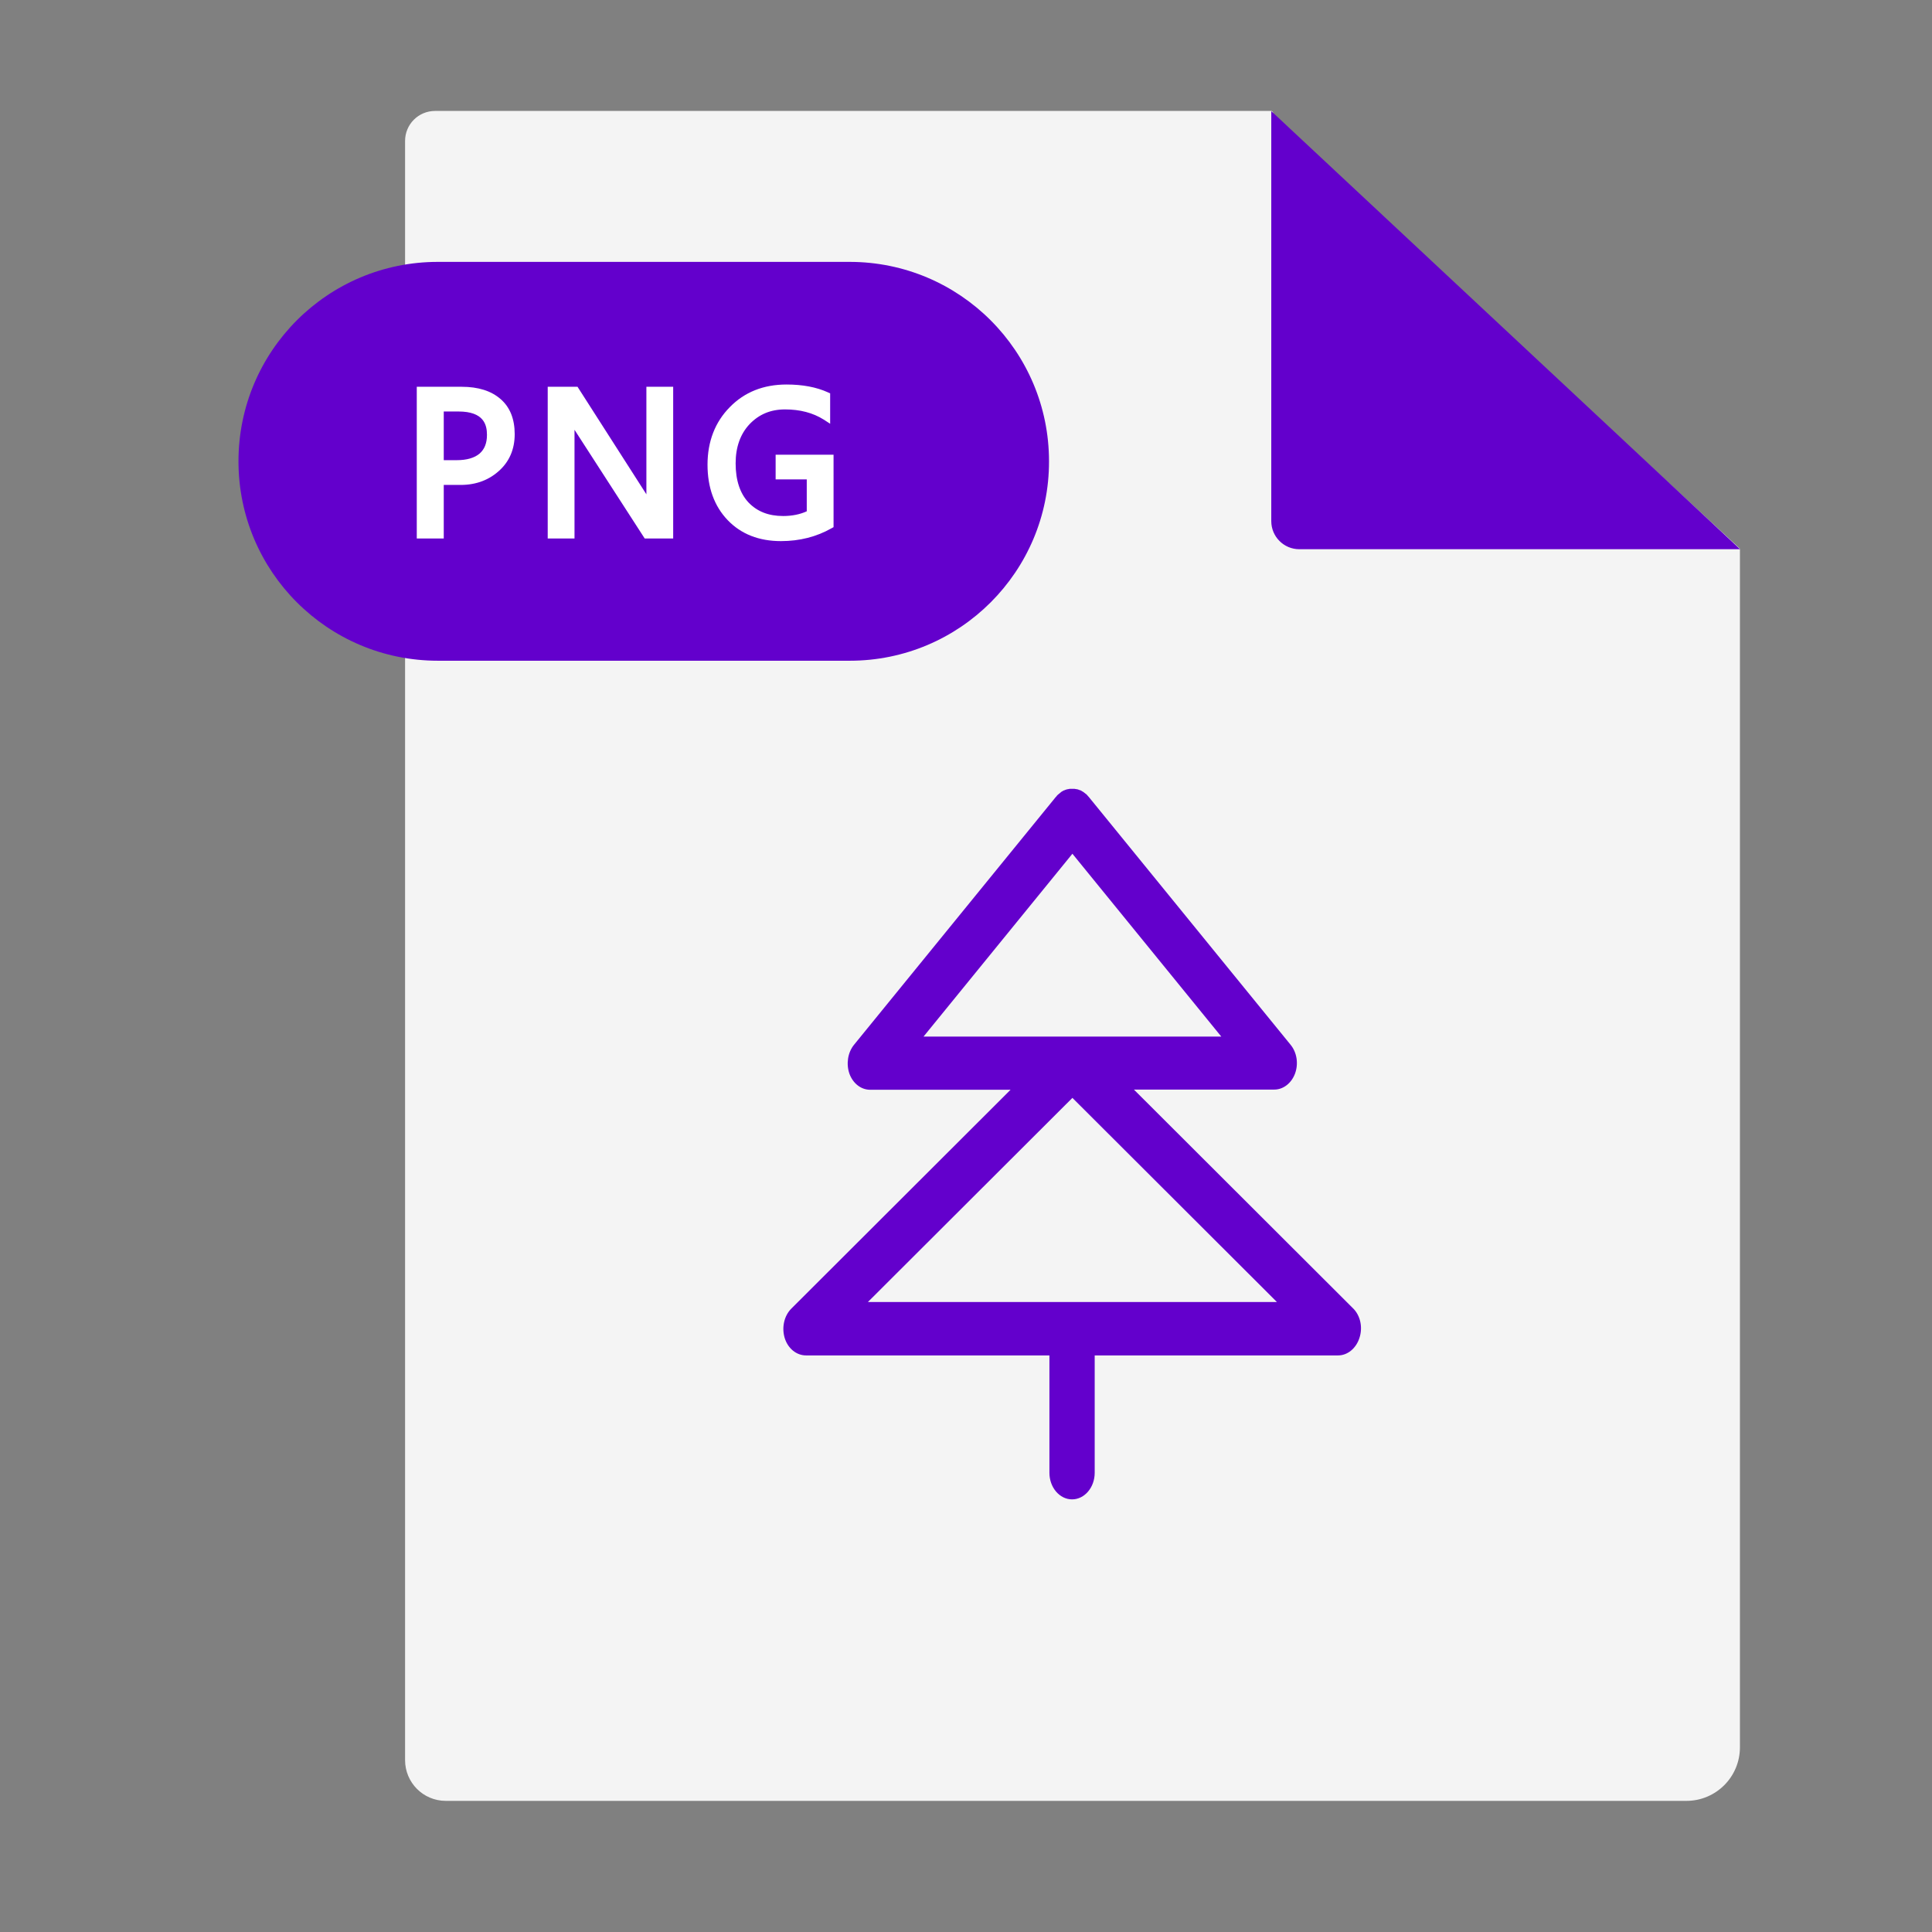 <?xml version="1.0" standalone="no"?><!DOCTYPE svg PUBLIC "-//W3C//DTD SVG 1.1//EN" "http://www.w3.org/Graphics/SVG/1.1/DTD/svg11.dtd"><svg t="1641458072893" class="icon" viewBox="0 0 1024 1024" version="1.1" xmlns="http://www.w3.org/2000/svg" p-id="3028" xmlns:xlink="http://www.w3.org/1999/xlink" width="200" height="200"><rect x="0" y="0" width="1024" height="1024" fill="#808080" stroke="none"/><defs><style type="text/css"></style></defs><path d="M922.2 291.5v634.6c0 15.7-12.7 28.4-28.4 28.4H236.3c-12 0-21.6-9.7-21.6-21.6V74.7c0-8.8 7.1-15.9 15.9-15.9h443.1c0.9 0 1.4 1.1 0.8 1.8-0.4 0.4-0.4 1.1 0.1 1.5l247.5 228.6c0 0.2 0.1 0.5 0.1 0.8z" fill="#F4F4F4" p-id="3029"></path><path d="M673.8 276.2V58.9l248.5 232.2H688.7c-8.3 0-14.9-6.7-14.9-14.9zM450.4 350.2H232.1c-58.4 0-105.7-47.3-105.7-105.7 0-58.4 47.3-105.7 105.7-105.7h218.2c58.4 0 105.7 47.3 105.7 105.7 0.1 58.3-47.2 105.7-105.6 105.7z" fill="#6300CC" p-id="3030"></path><path d="M265.3 211.5c-4.9-4.3-11.8-6.5-20.6-6.5h-23.8v80.4h14.3V257h7.5c8.5 0.3 15.7-2.1 21.4-7.1 5.8-5 8.7-11.7 8.7-19.8 0-8-2.5-14.3-7.5-18.6z m-30.1 6.6h7.8c13.5 0 15.1 7.1 15.1 12.4 0 4.4-1.3 7.6-3.9 9.9-2.7 2.3-6.8 3.5-12.2 3.5h-6.8v-25.8zM342.6 259.4v2.6l-36.5-57h-15.8v80.4h14.2v-55.6-2l37.2 57.6h15.1V205h-14.2v54.4zM411.1 240.9v13.2h16.5V271c-3.5 1.6-7.7 2.5-12.5 2.5-7.8 0-13.8-2.4-18.4-7.2-4.5-4.8-6.8-11.8-6.8-20.7 0-8.6 2.5-15.6 7.4-20.8 5-5.2 11.1-7.8 18.8-7.8 7.9 0 14.8 1.8 20.5 5.4l3.4 2.2v-16.1l-1.3-0.6c-6-2.7-13.3-4.1-21.8-4.1-12.2 0-22.3 4-30.1 12-7.8 7.9-11.8 18.2-11.8 30.5 0 12.1 3.6 22 10.7 29.4 7.1 7.4 16.6 11.1 28.2 11.1 9.9 0 18.9-2.3 26.8-6.8l1.1-0.6V241h-30.7z" fill="#FFFFFF" p-id="3031"></path><path d="M717.2 693.5L601 577.5h74.4c4.8 0 9.1-3.4 11-8.5 1.9-5.2 1-11.2-2.4-15.3L577 422.3l-0.2-0.2c-0.1-0.1-0.1-0.2-0.2-0.2-0.1-0.1-0.2-0.2-0.2-0.3l-0.5-0.5c-0.1-0.1-0.3-0.3-0.5-0.4-0.2-0.1-0.3-0.3-0.5-0.4-0.2-0.1-0.3-0.2-0.5-0.4-0.2-0.1-0.4-0.2-0.5-0.3-0.2-0.1-0.3-0.2-0.5-0.3-0.2-0.1-0.4-0.2-0.5-0.3-0.2-0.1-0.4-0.2-0.6-0.2-0.2-0.1-0.4-0.1-0.5-0.2-0.2-0.1-0.4-0.1-0.6-0.2-0.2-0.1-0.4-0.1-0.5-0.1-0.2 0-0.4-0.1-0.6-0.1-0.2 0-0.4-0.1-0.6-0.1h-2.4c-0.2 0-0.4 0-0.6 0.1-0.2 0-0.4 0.1-0.6 0.1-0.2 0-0.4 0.1-0.5 0.1-0.2 0.1-0.4 0.1-0.6 0.2-0.2 0.1-0.4 0.1-0.5 0.2-0.2 0.1-0.4 0.2-0.6 0.2-0.2 0.1-0.4 0.2-0.5 0.3-0.2 0.1-0.3 0.2-0.5 0.3-0.2 0.1-0.4 0.2-0.5 0.4-0.2 0.1-0.3 0.2-0.5 0.4-0.2 0.1-0.3 0.3-0.5 0.4-0.2 0.1-0.3 0.3-0.5 0.4l-0.5 0.5c-0.1 0.1-0.2 0.2-0.2 0.3-0.1 0.1-0.1 0.2-0.2 0.2l-0.2 0.2-107 131.4c-3.3 4.1-4.2 10.1-2.4 15.3 1.9 5.2 6.2 8.5 11 8.5h74.4l-116.2 116c-3.8 3.8-5.2 10-3.5 15.6 1.7 5.5 6.2 9.2 11.3 9.2h129v62.2c0 7.8 5.4 14.1 12 14.1s12-6.3 12-14.1v-62.2h129c5 0 9.5-3.7 11.3-9.2 1.9-5.7 0.5-11.9-3.3-15.7zM489.5 549.4l78.9-96.9 78.9 96.9H489.5z m78.9 140.7H460l108.4-108.2 108.4 108.2H568.4z" fill="#6300CC" p-id="3032"></path></svg>